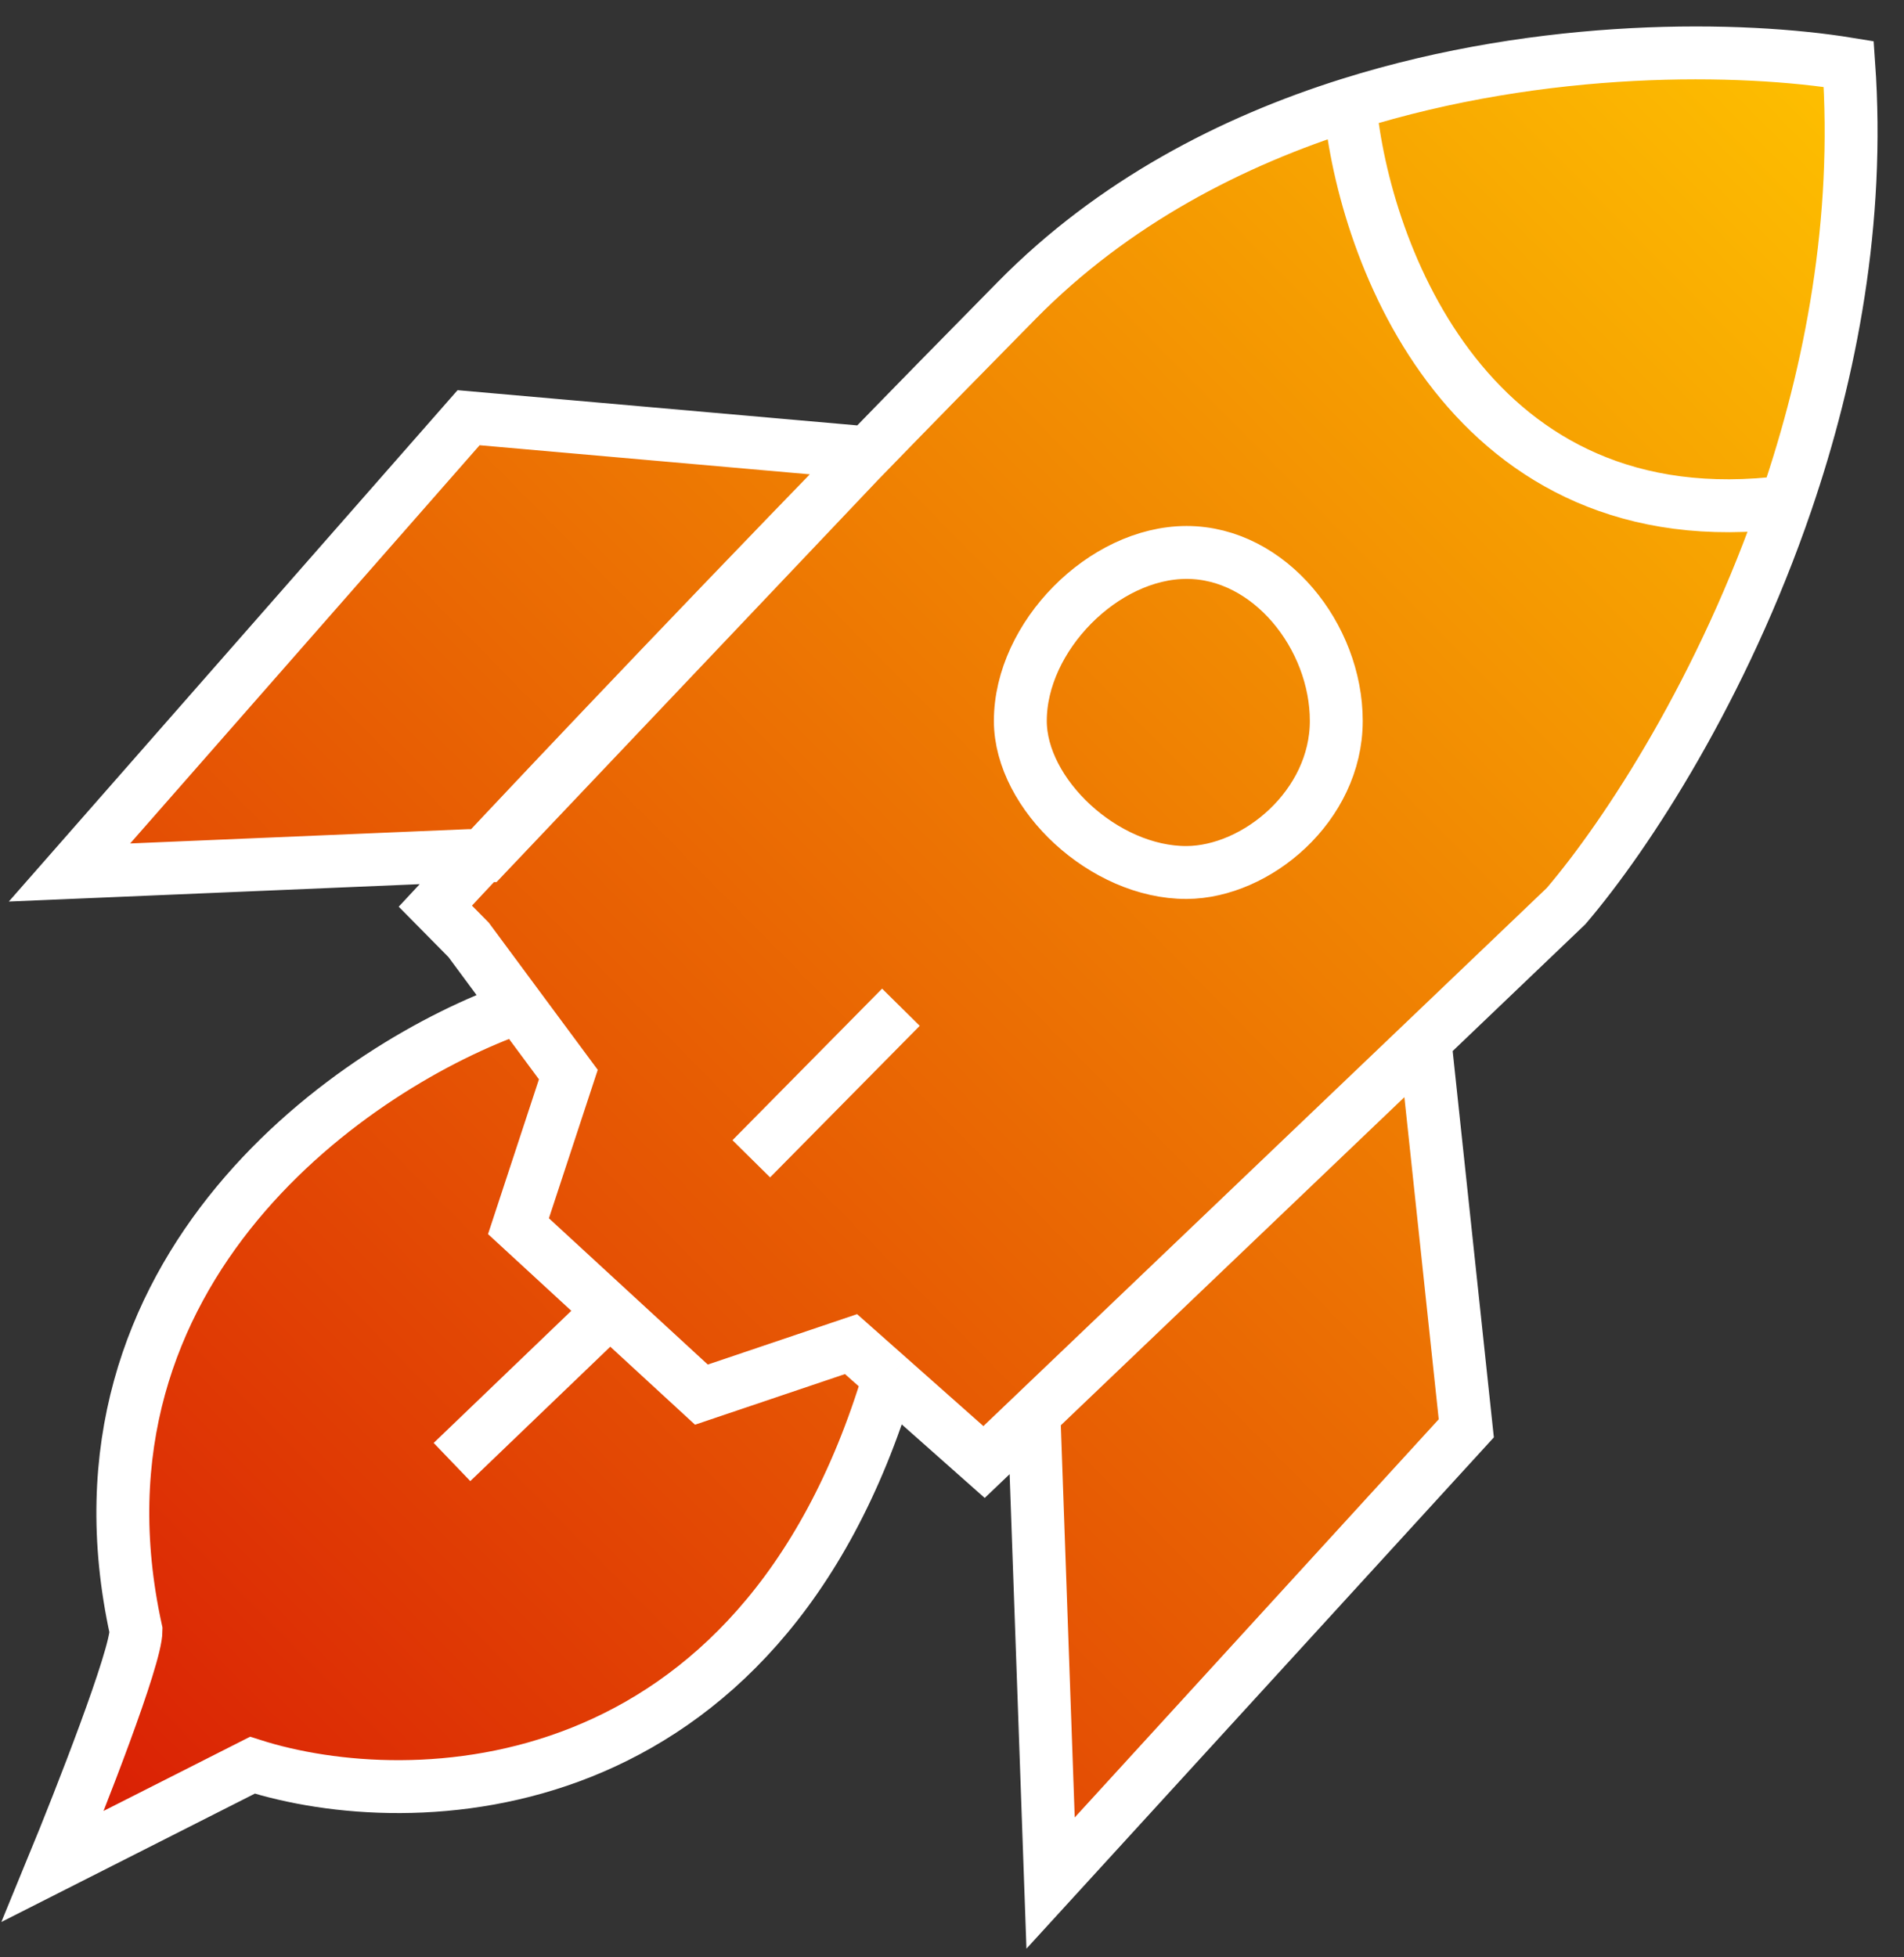 <svg width="36" height="37" viewBox="0 0 36 37" fill="none" xmlns="http://www.w3.org/2000/svg">
<rect x="0" y="0" width="36" height="37" fill="#333333" stroke="none"/>
<path d="M8.86 17.766L8.231 17.129C8.472 16.87 8.772 16.549 9.124 16.174H8.86L1.314 16.493L8.86 7.896L16.091 8.533L16.253 8.713C17.22 7.717 18.223 6.693 19.235 5.667C21.046 3.833 23.276 2.673 25.523 1.968C29.206 0.812 32.938 0.88 34.955 1.21C35.164 4.168 34.623 7.009 33.775 9.488C32.58 12.986 30.776 15.763 29.61 17.129L26.943 19.677L27.724 27L19.864 35.596L19.55 26.736L18.606 27.637L16.81 26.045C14.367 34.196 7.767 34.323 4.773 33.368L1 35.278C1.524 34.005 2.572 31.33 2.572 30.82C1.063 23.943 6.764 20.101 9.803 19.04L8.86 17.766Z" fill="url(#paint0_linear_670_4746)"/>
<path d="M26.943 19.677L29.61 17.129C30.776 15.763 32.58 12.986 33.775 9.488M26.943 19.677L27.724 27L19.864 35.596L19.55 26.736M26.943 19.677L19.55 26.736M19.55 26.736L18.606 27.637L16.81 26.045M9.803 19.04L8.86 17.766L8.231 17.129C9.553 15.707 12.658 12.414 16.253 8.713M9.803 19.04L10.746 20.313L9.803 23.179L11.532 24.771M9.803 19.04C6.764 20.101 1.063 23.943 2.572 30.82C2.572 31.33 1.524 34.005 1 35.278L4.773 33.368C7.767 34.323 14.367 34.196 16.81 26.045M16.81 26.045L16.091 25.408L13.262 26.363L11.532 24.771M8.546 27.637L11.532 24.771M14.205 21.905L17.034 19.04M25.523 1.968C29.206 0.812 32.938 0.88 34.955 1.21C35.164 4.168 34.623 7.009 33.775 9.488M25.523 1.968C23.276 2.673 21.046 3.833 19.235 5.667C18.223 6.693 17.22 7.717 16.253 8.713M25.523 1.968C25.785 4.793 27.801 10.252 33.775 9.488M16.253 8.713L9.174 16.174H8.86L1.314 16.493L8.86 7.896L16.091 8.533L16.253 8.713ZM22.436 10.443C20.864 10.443 19.292 12.035 19.292 13.627C19.292 15.015 20.88 16.499 22.436 16.493C23.757 16.487 25.266 15.236 25.266 13.627C25.266 12.035 24.008 10.443 22.436 10.443Z" stroke="white"/>
<defs>
<linearGradient id="paint0_linear_670_4746" x1="36.213" y1="-0.382" x2="-3.902" y2="39.229" gradientUnits="userSpaceOnUse">
<stop stop-color="#FFC700"/>
<stop offset="1" stop-color="#D40606"/>
</linearGradient>
</defs>
</svg>
